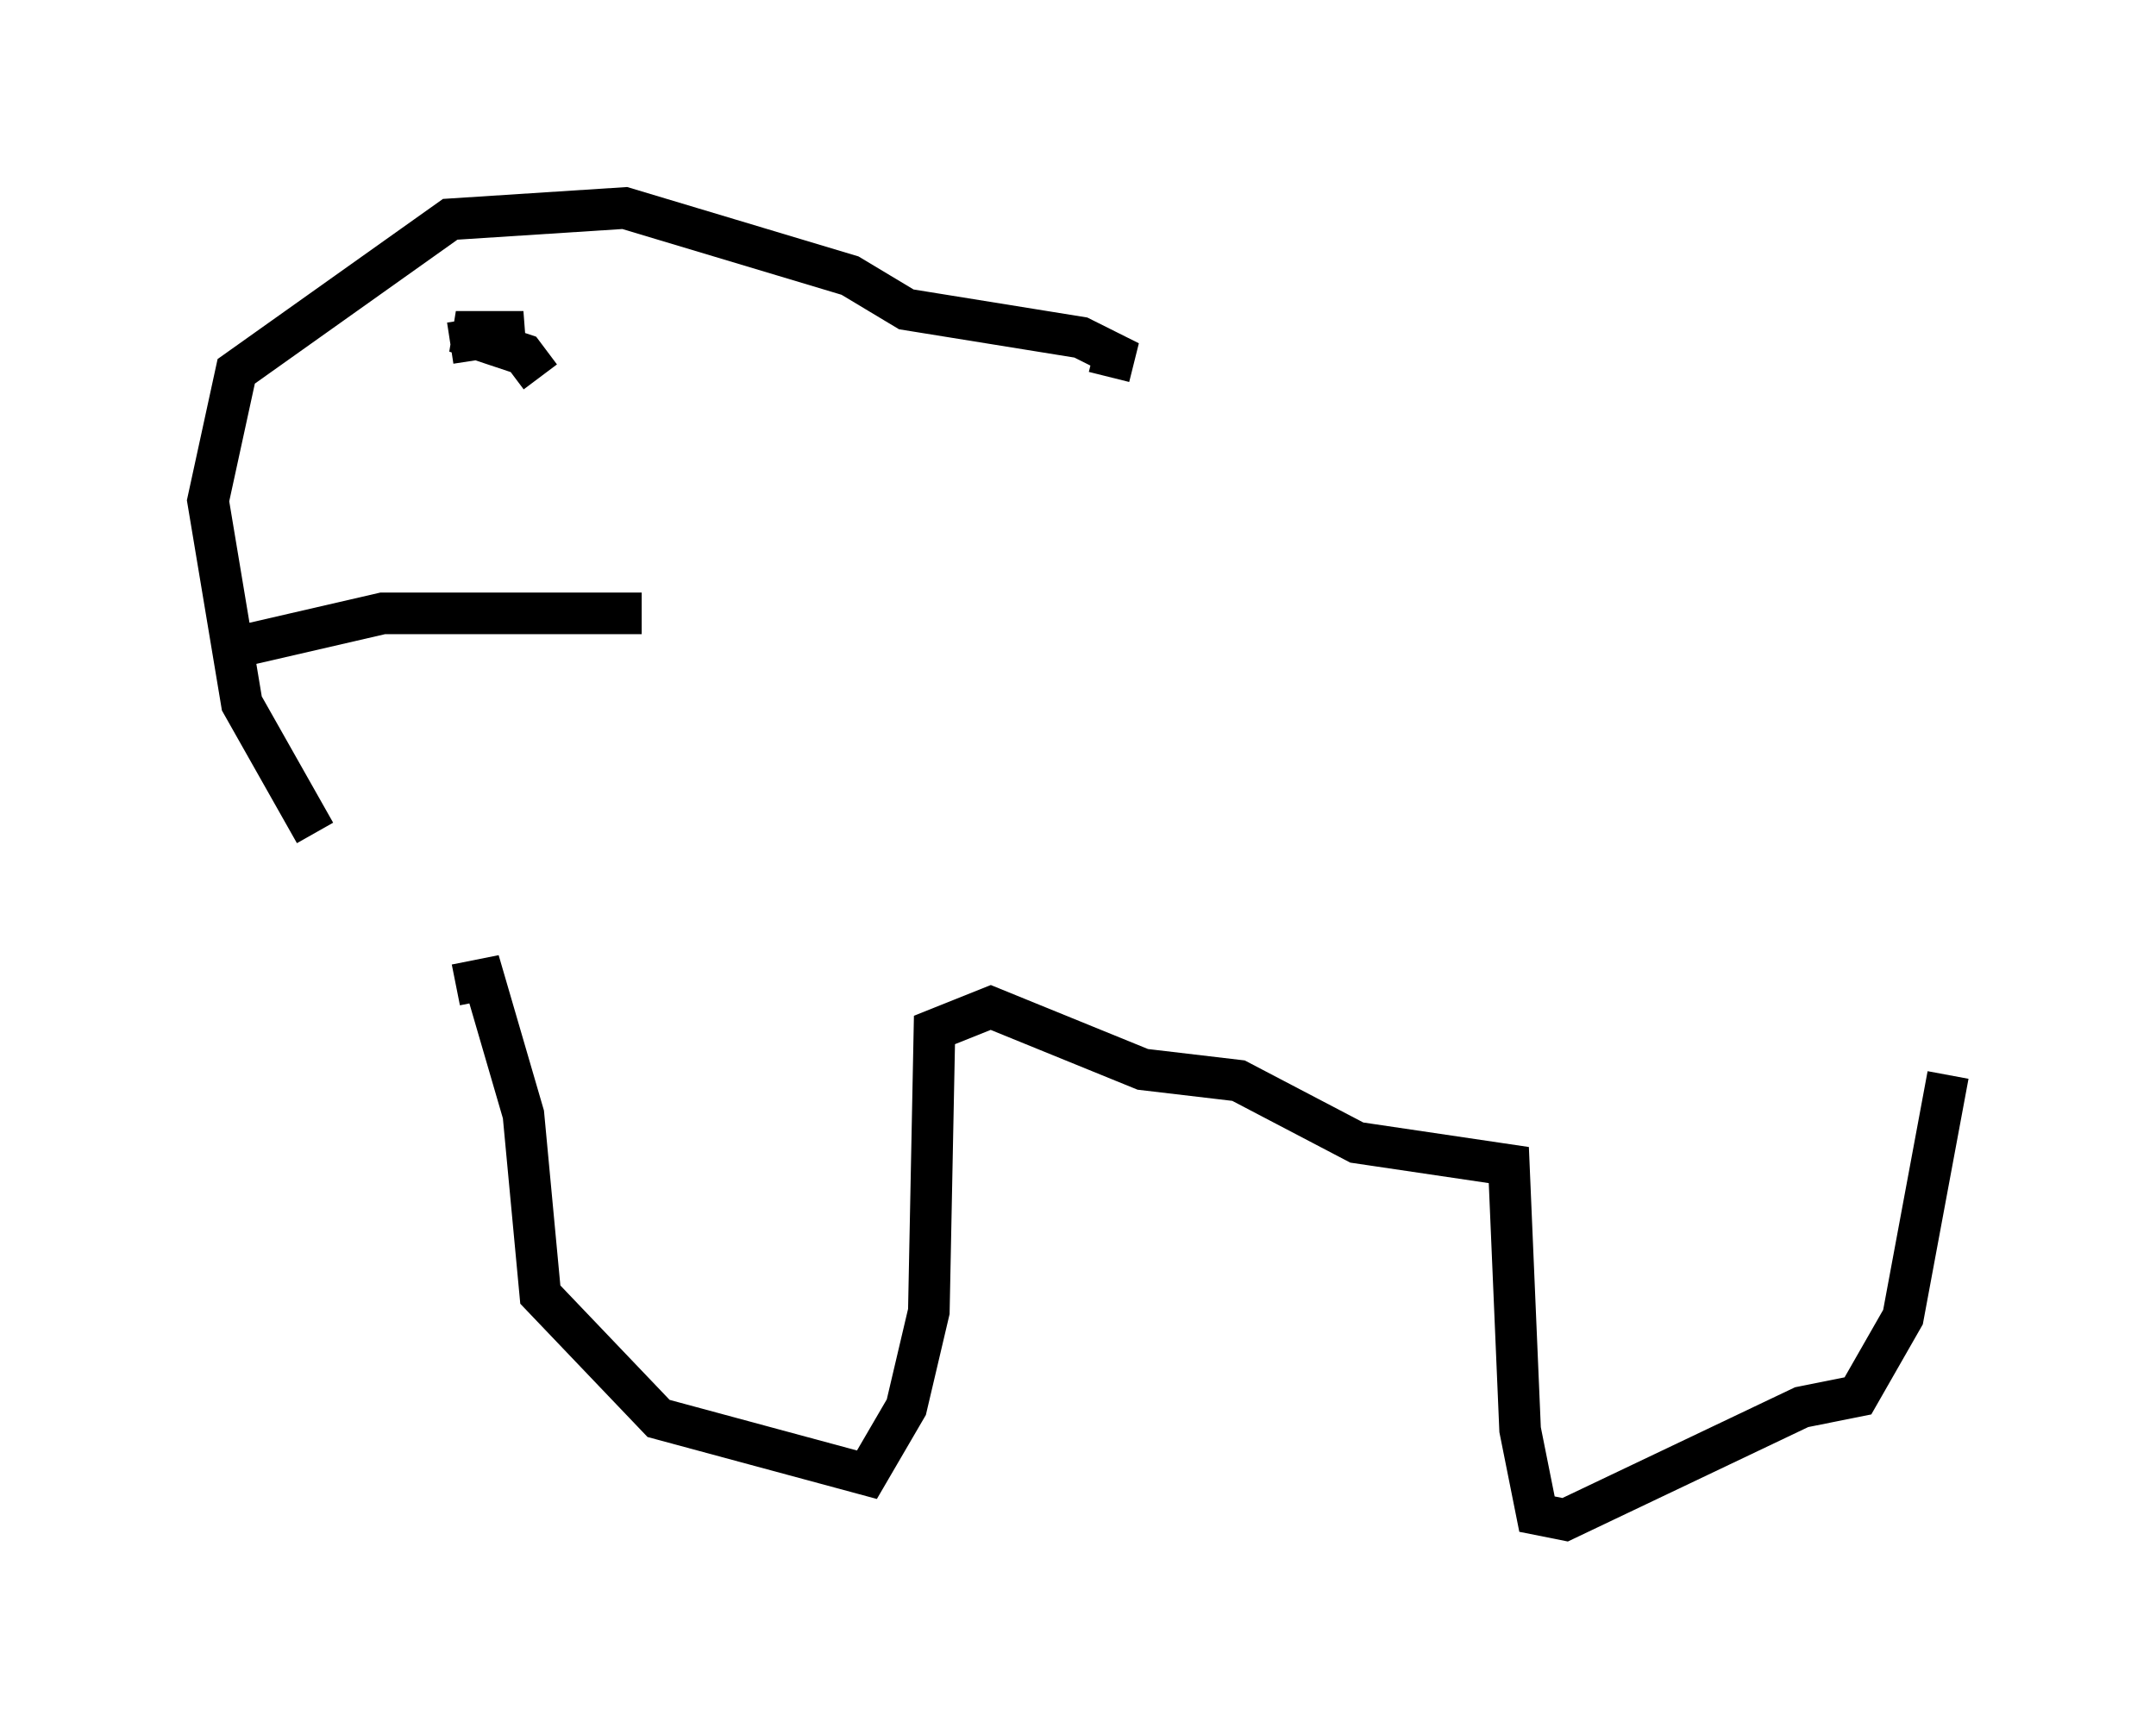 <?xml version="1.0" encoding="utf-8" ?>
<svg baseProfile="full" height="41.529" version="1.1" width="51.813" xmlns="http://www.w3.org/2000/svg" xmlns:ev="http://www.w3.org/2001/xml-events" xmlns:xlink="http://www.w3.org/1999/xlink"><defs /><rect fill="white" height="41.529" width="51.813" x="0" y="0" /><path d="M11.495, 23.809 m-3.924, -3.789 l-1.759, -3.112 -0.812, -4.871 l0.677, -3.112 5.142, -3.654 l4.195, -0.271 5.413, 1.624 l1.353, 0.812 4.195, 0.677 l0.812, 0.406 -0.135, 0.541 m-20.974, 6.495 l3.518, -0.812 6.225, 0.0 m-4.601, -6.495 l1.759, -0.271 -1.624, 0.0 l1.624, 0.541 0.406, 0.541 m-2.03, 14.614 l0.677, -0.135 0.947, 3.248 l0.406, 4.33 2.842, 2.977 l5.007, 1.353 0.947, -1.624 l0.541, -2.3 0.135, -6.766 l1.353, -0.541 3.654, 1.488 l2.3, 0.271 2.842, 1.488 l3.654, 0.541 0.271, 6.36 l0.406, 2.03 0.677, 0.135 l5.683, -2.706 1.353, -0.271 l1.083, -1.894 1.083, -5.819 " fill="none" stroke="black" stroke-width="1" /></svg>